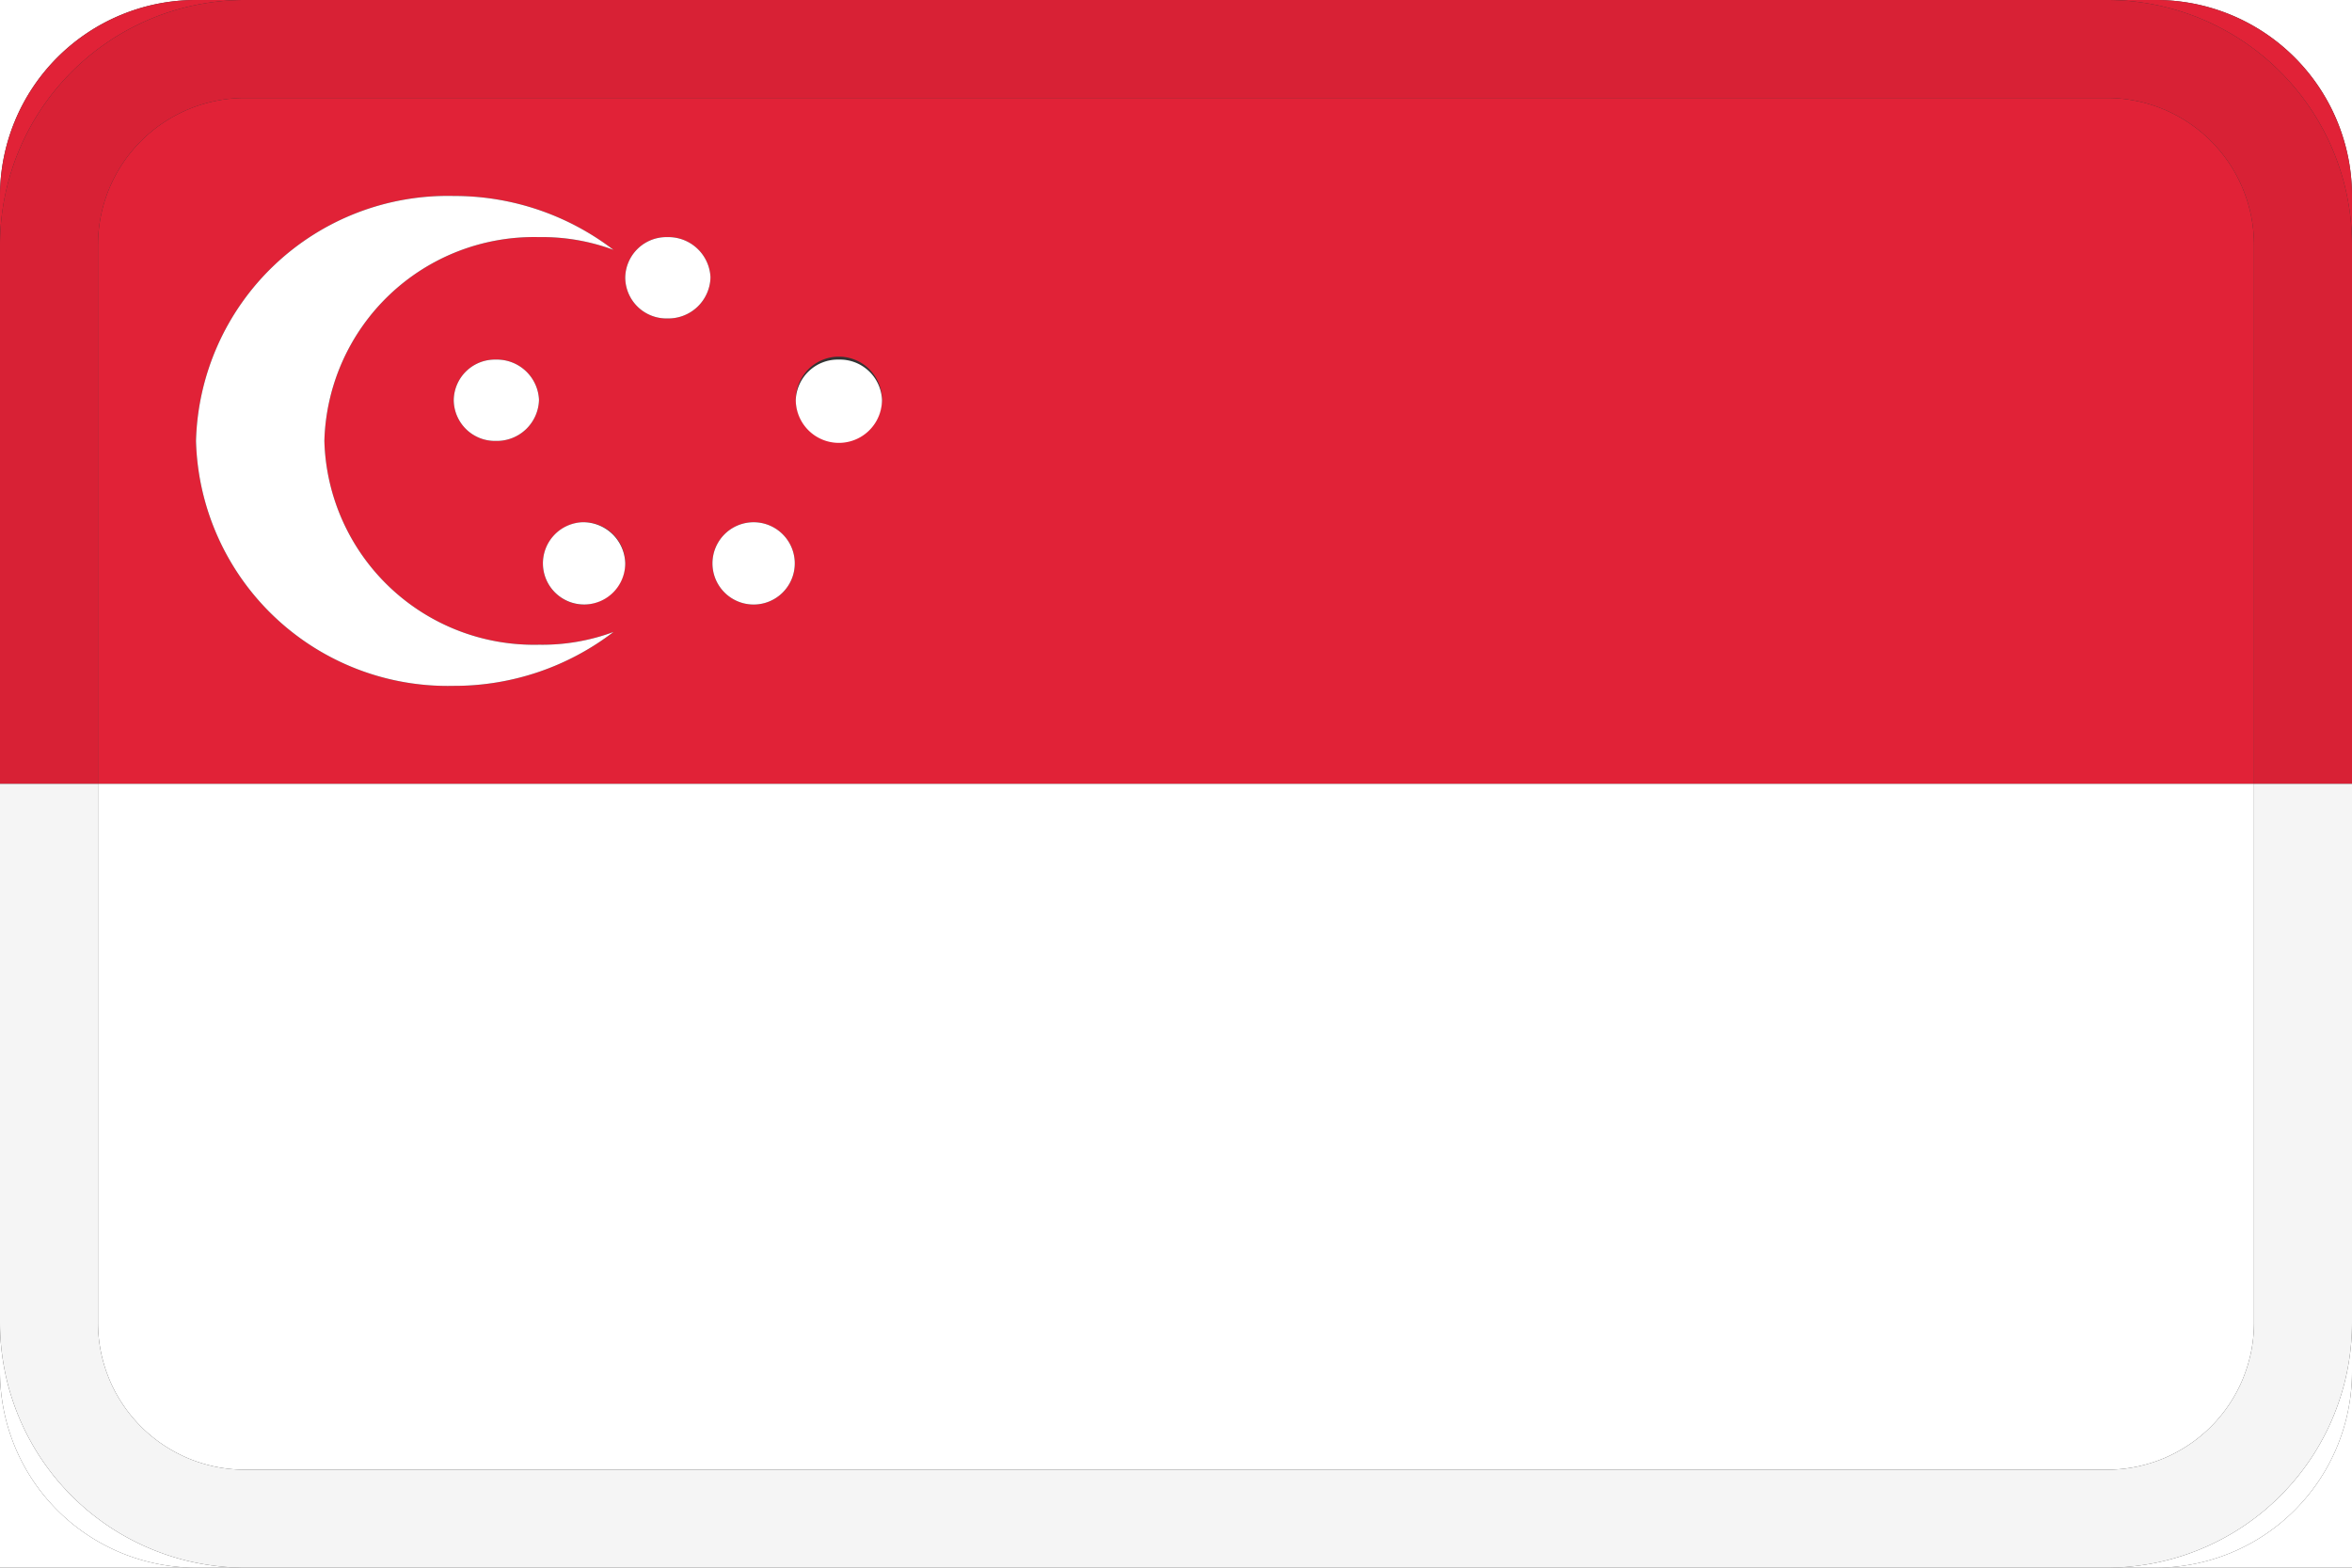 <svg xmlns="http://www.w3.org/2000/svg" xmlns:xlink="http://www.w3.org/1999/xlink" viewBox="0 0 24 16">
  <rect x="0" y="0" width="24" height="16" fill="#333333" stroke="none"/>
  <title>singapore</title>
  <g>
      <path d="M2,0H0V2A2,2,0,0,1,2,0M24,0H22a2,2,0,0,1,2,2V0" transform="translate(0 0)" fill="#fff"/>
      <path d="M5.94,6.17a.42.42,0,1,1,.44-.42.43.43,0,0,1-.44.42m1.75,0a.42.42,0,1,1,0-.84.42.42,0,1,1,0,.84M5.06,4.5a.42.42,0,0,1-.43-.42.42.42,0,0,1,.43-.41.43.43,0,0,1,.44.41.43.43,0,0,1-.44.42m3.5,0a.43.43,0,0,1-.44-.42.44.44,0,0,1,.88,0H9a.43.43,0,0,1-.44.42M6.81,3.25a.42.42,0,0,1-.43-.42.42.42,0,0,1,.43-.41.43.43,0,0,1,.44.41.43.43,0,0,1-.44.42M4.63,2h0a2.67,2.67,0,0,1,1.63.55,2.09,2.09,0,0,0-.76-.13A2.14,2.14,0,0,0,3.31,4.5,2.14,2.14,0,0,0,5.5,6.58a2.09,2.09,0,0,0,.76-.13h0A2.67,2.67,0,0,1,4.63,7h0A2.57,2.57,0,0,1,2,4.5H2A2.57,2.57,0,0,1,4.63,2M21.5,1H2.5A1.5,1.5,0,0,0,1,2.5V8H23V2.5A1.5,1.5,0,0,0,21.5,1M2.5,0H2A2,2,0,0,0,0,2v.5H0A2.5,2.5,0,0,1,2.5,0M22,0h-.5A2.5,2.5,0,0,1,24,2.5V8h0V2a2,2,0,0,0-2-2" transform="translate(0 0)" fill="#e12237"/>
      <path d="M5.94,5.33a.42.42,0,1,0,.44.42.43.43,0,0,0-.44-.42m1.75,0a.42.42,0,1,0,0,.84.42.42,0,1,0,0-.84M5.06,3.67a.42.42,0,0,0-.43.41.42.42,0,0,0,.43.42.43.43,0,0,0,.44-.42.43.43,0,0,0-.44-.41m3.5,0a.43.43,0,0,0-.44.41.44.44,0,0,0,.88,0H9a.43.43,0,0,0-.44-.41M6.81,2.42a.42.42,0,0,0-.43.41.42.42,0,0,0,.43.42.43.43,0,0,0,.44-.42.43.43,0,0,0-.44-.41M4.63,2h0A2.57,2.57,0,0,0,2,4.5H2A2.57,2.57,0,0,0,4.63,7h0a2.67,2.67,0,0,0,1.63-.55,2.09,2.09,0,0,1-.76.13A2.14,2.14,0,0,1,3.31,4.5,2.14,2.14,0,0,1,5.5,2.42a2.09,2.09,0,0,1,.76.13A2.67,2.67,0,0,0,4.63,2" transform="translate(0 0)" fill="#fff"/>
      <path d="M0,8H0v8H24V14a2,2,0,0,1-2,2H2a2,2,0,0,1-2-2V8" transform="translate(0 0)" fill="#fff"/>
      <path d="M24,8h0v5.5A2.5,2.5,0,0,1,21.5,16H2.5A2.5,2.5,0,0,1,0,13.5H0V14a2,2,0,0,0,2,2H22a2,2,0,0,0,2-2V8" transform="translate(0 0)" fill="#fff"/>
      <path d="M23,8H1v5.5A1.5,1.5,0,0,0,2.5,15h19A1.5,1.5,0,0,0,23,13.5V8" transform="translate(0 0)" fill="#fff"/>
      <path d="M21.5,0H2.5A2.5,2.5,0,0,0,0,2.5V8H1V2.5A1.5,1.5,0,0,1,2.5,1h19A1.5,1.5,0,0,1,23,2.5V8h1V2.5A2.5,2.5,0,0,0,21.5,0" transform="translate(0 0)" fill="#d82135"/>
      <path d="M24,8H23v5.5A1.5,1.5,0,0,1,21.5,15H2.5A1.5,1.5,0,0,1,1,13.5V8H0v5.5A2.5,2.5,0,0,0,2.5,16h19A2.5,2.5,0,0,0,24,13.5V8" transform="translate(0 0)" fill="#f5f5f5"/>
  </g>
</svg>

